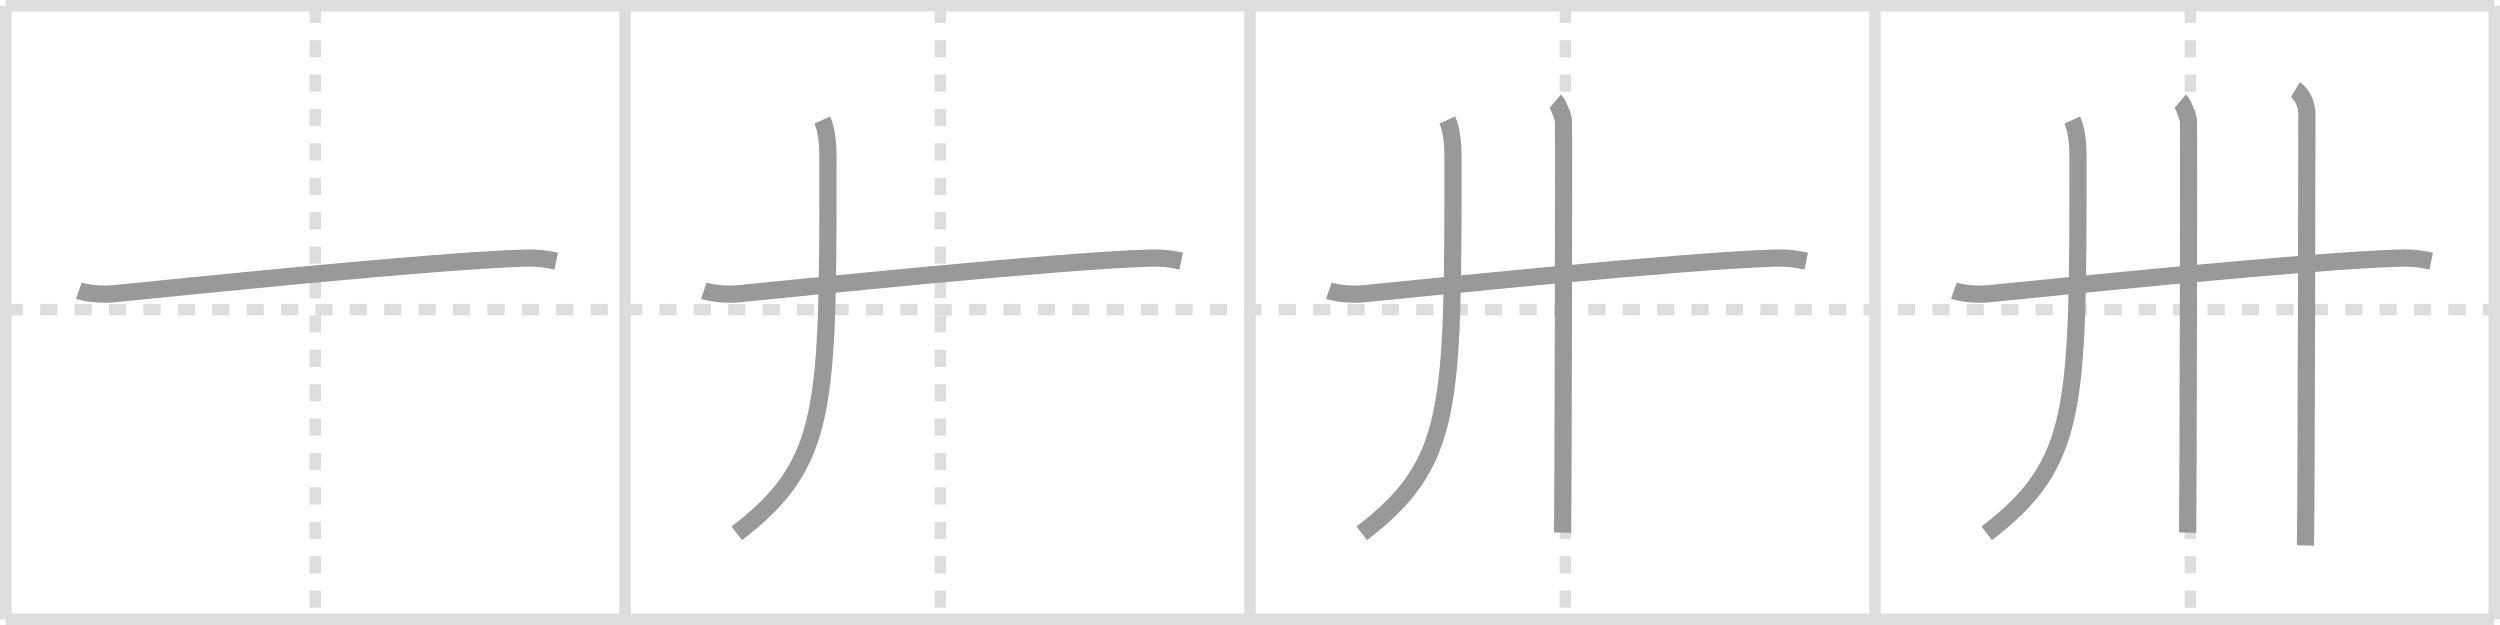 <svg width="436px" height="109px" viewBox="0 0 436 109" xmlns="http://www.w3.org/2000/svg" xmlns:xlink="http://www.w3.org/1999/xlink" xml:space="preserve" version="1.1" baseProfile="full">
<line x1="1" y1="1" x2="435" y2="1" style="stroke:#ddd;stroke-width:2"></line>
<line x1="1" y1="1" x2="1" y2="108" style="stroke:#ddd;stroke-width:2"></line>
<line x1="1" y1="108" x2="435" y2="108" style="stroke:#ddd;stroke-width:2"></line>
<line x1="435" y1="1" x2="435" y2="108" style="stroke:#ddd;stroke-width:2"></line>
<line x1="109" y1="1" x2="109" y2="108" style="stroke:#ddd;stroke-width:2"></line>
<line x1="218" y1="1" x2="218" y2="108" style="stroke:#ddd;stroke-width:2"></line>
<line x1="327" y1="1" x2="327" y2="108" style="stroke:#ddd;stroke-width:2"></line>
<line x1="1" y1="54" x2="435" y2="54" style="stroke:#ddd;stroke-width:2;stroke-dasharray:3 3"></line>
<line x1="55" y1="1" x2="55" y2="108" style="stroke:#ddd;stroke-width:2;stroke-dasharray:3 3"></line>
<line x1="164" y1="1" x2="164" y2="108" style="stroke:#ddd;stroke-width:2;stroke-dasharray:3 3"></line>
<line x1="273" y1="1" x2="273" y2="108" style="stroke:#ddd;stroke-width:2;stroke-dasharray:3 3"></line>
<line x1="382" y1="1" x2="382" y2="108" style="stroke:#ddd;stroke-width:2;stroke-dasharray:3 3"></line>
<path d="M13.75,50.7c1.56,0.54,4.41,0.69,5.96,0.54c10.17-0.99,55.54-5.74,71.84-6.23c2.59-0.08,4.15,0.26,5.45,0.53" style="fill:none;stroke:#999;stroke-width:3"></path>

<path d="M122.75,50.7c1.56,0.54,4.41,0.69,5.96,0.54c10.17-0.99,55.54-5.74,71.84-6.23c2.59-0.08,4.15,0.26,5.45,0.53" style="fill:none;stroke:#999;stroke-width:3"></path>
<path d="M143.4,20.93c0.84,1.82,1,4.45,1,6.37c0,43.96,0.09,53.46-15.91,65.71" style="fill:none;stroke:#999;stroke-width:3"></path>

<path d="M231.75,50.7c1.56,0.54,4.41,0.69,5.96,0.54c10.17-0.99,55.54-5.74,71.84-6.23c2.59-0.08,4.15,0.26,5.45,0.53" style="fill:none;stroke:#999;stroke-width:3"></path>
<path d="M252.4,20.93c0.84,1.82,1,4.45,1,6.37c0,43.96,0.09,53.46-15.91,65.71" style="fill:none;stroke:#999;stroke-width:3"></path>
<path d="M271.25,17.63c0.43,0.36,1.33,2.69,1.41,3.4c0.09,0.72-0.05,67.36-0.14,71.85" style="fill:none;stroke:#999;stroke-width:3"></path>

<path d="M340.75,50.7c1.56,0.54,4.41,0.69,5.96,0.54c10.17-0.99,55.54-5.74,71.84-6.23c2.59-0.08,4.15,0.26,5.45,0.53" style="fill:none;stroke:#999;stroke-width:3"></path>
<path d="M361.4,20.93c0.84,1.82,1,4.45,1,6.37c0,43.96,0.09,53.46-15.91,65.71" style="fill:none;stroke:#999;stroke-width:3"></path>
<path d="M380.25,17.63c0.43,0.36,1.33,2.69,1.41,3.4c0.09,0.72-0.05,67.36-0.14,71.85" style="fill:none;stroke:#999;stroke-width:3"></path>
<path d="M400.31,15.63c0.76,0.45,2.01,2.12,2.01,4.25c0,0.91-0.1,69.65-0.25,75.25" style="fill:none;stroke:#999;stroke-width:3"></path>

</svg>